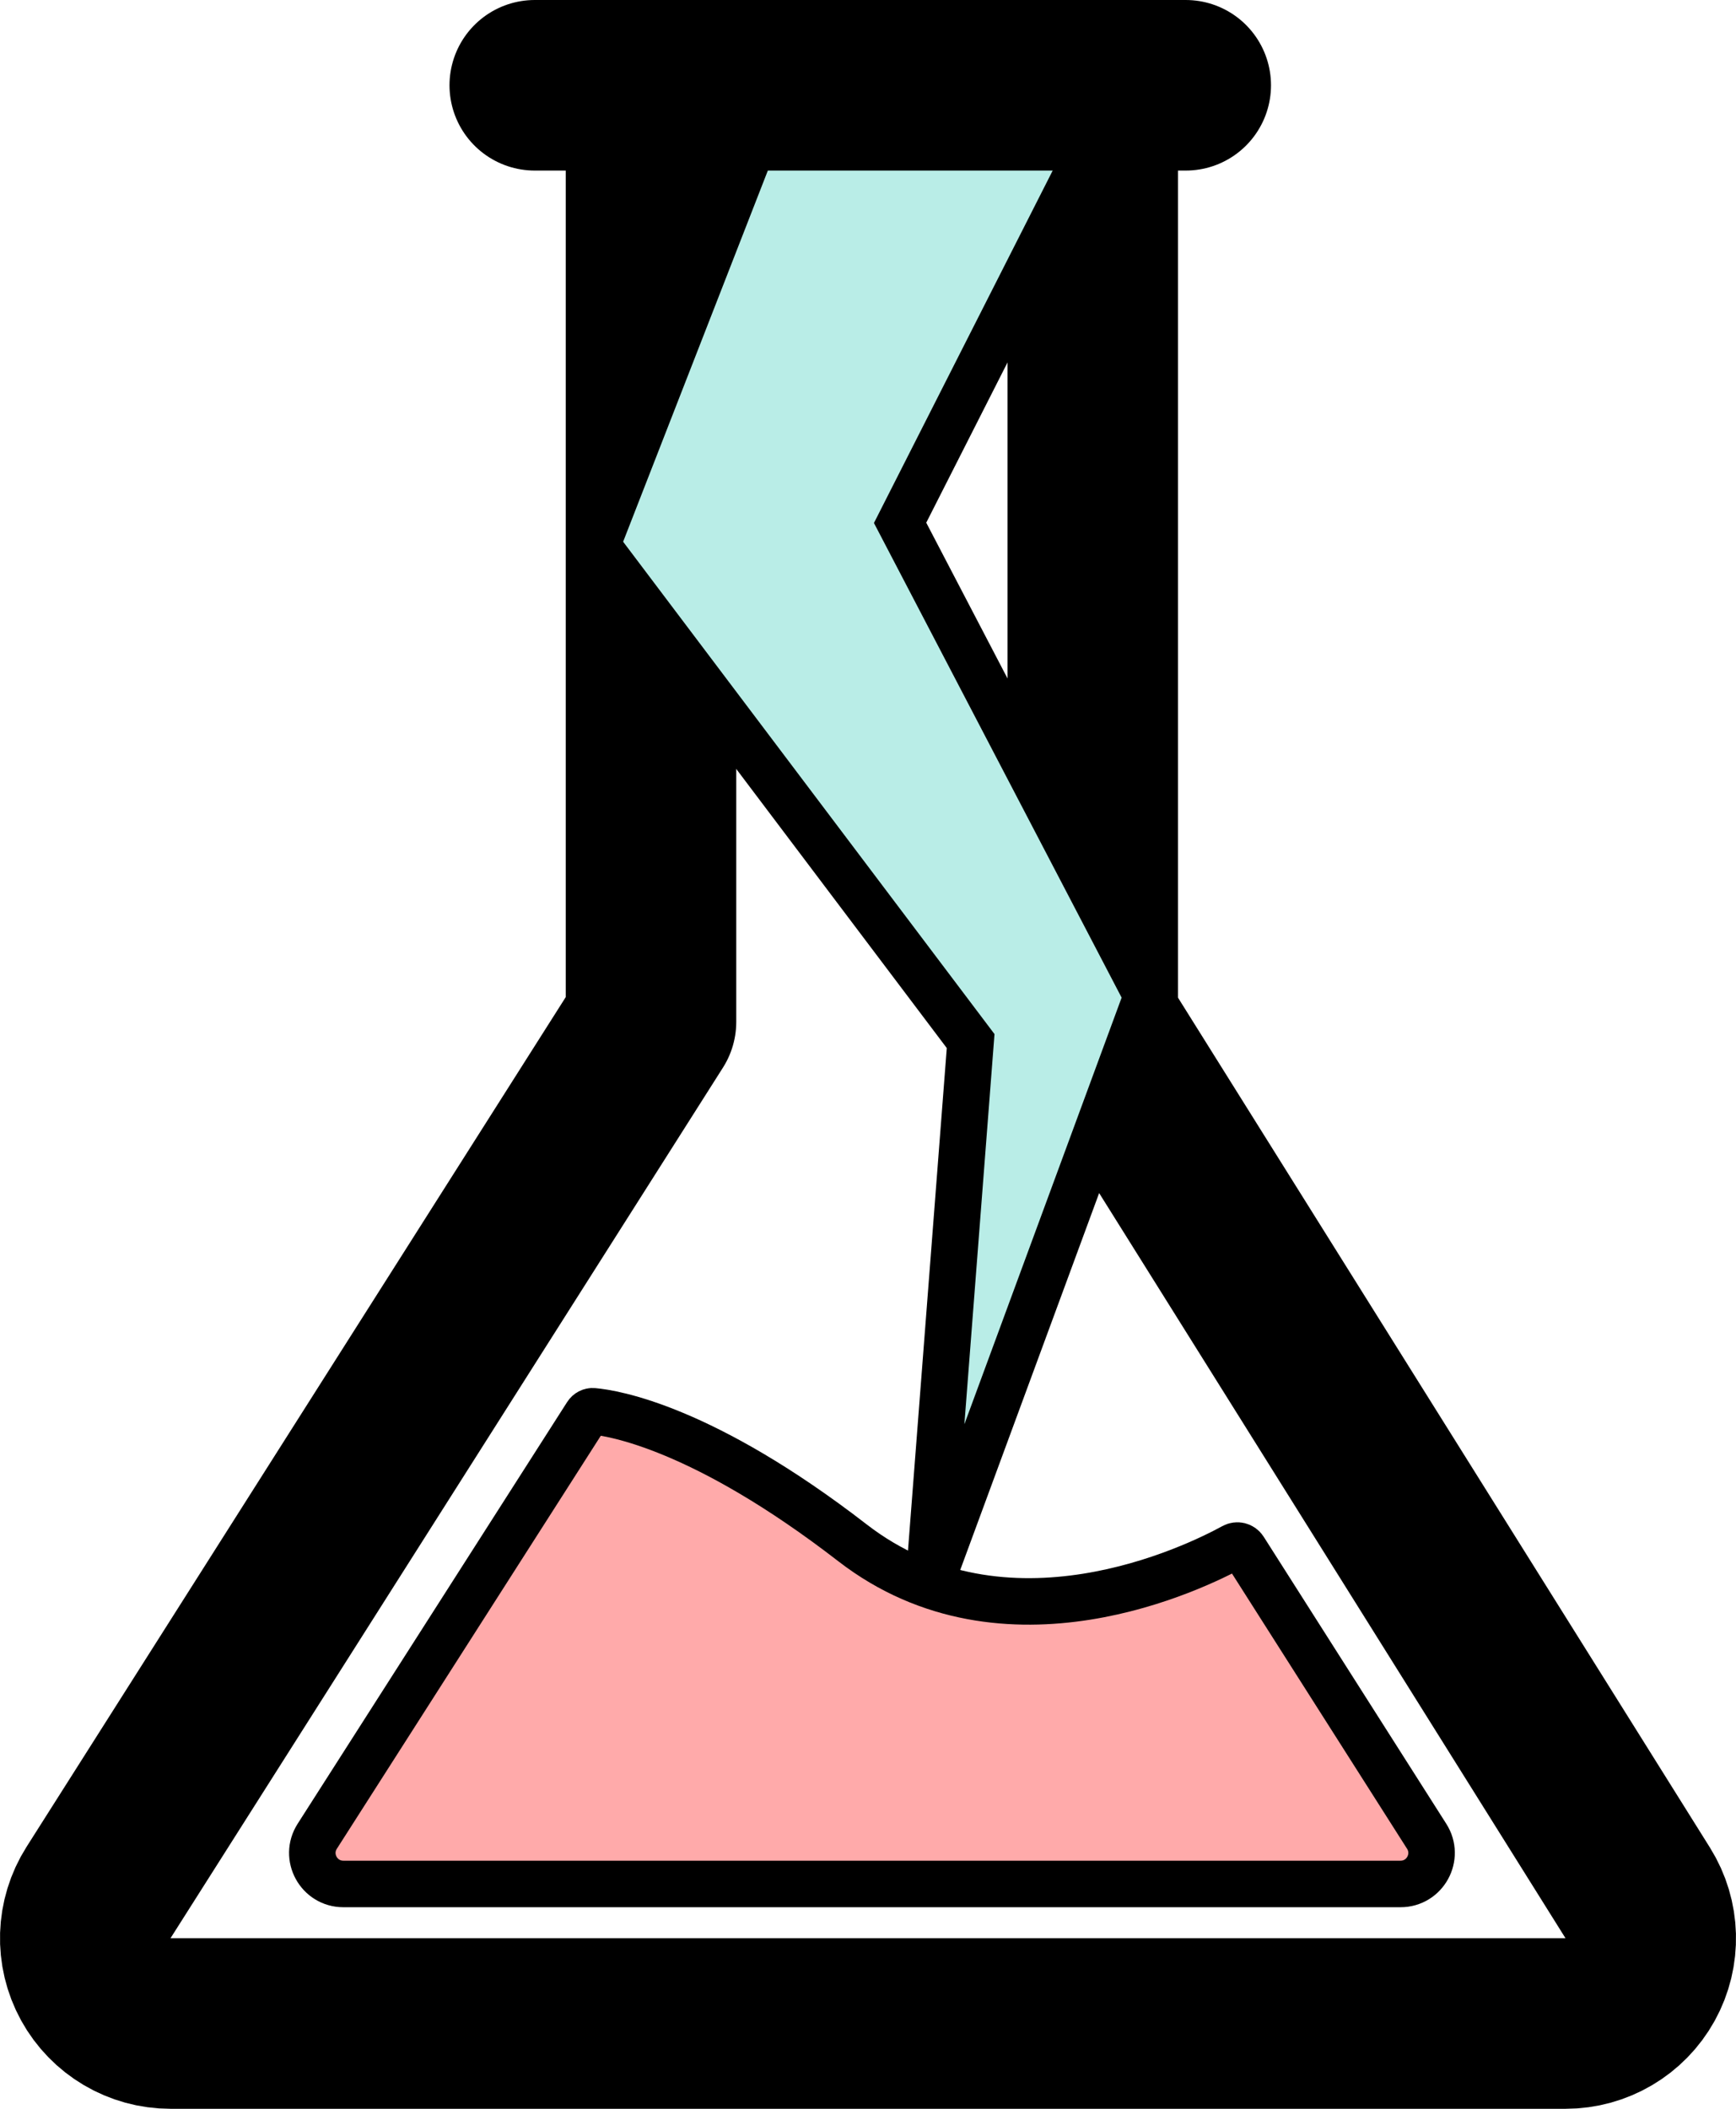 <svg width="112" height="136" viewBox="0 0 112 136" fill="none" xmlns="http://www.w3.org/2000/svg">
<path d="M101 130.5C103 130.5 104.843 129.414 105.812 127.664C106.781 125.915 106.723 123.777 105.662 122.081L70.5 65.92V11C70.5 7.962 68.038 5.5 65 5.5H47.5C44.462 5.5 42 7.962 42 11V65.902L6.357 122.052C5.281 123.746 5.214 125.891 6.18 127.649C7.147 129.408 8.994 130.5 11 130.5H101Z" stroke="black" stroke-width="11" stroke-miterlimit="2.366" stroke-linejoin="round"/>
<line x1="34.5" y1="5.5" x2="76.5" y2="5.5" stroke="black" stroke-width="11" stroke-linecap="round"/>
<path d="M37.852 91.231C37.944 91.087 38.102 91.001 38.272 91.016C39.558 91.129 45.358 92.049 55 99.5C64.878 107.133 77.175 101.057 79.581 99.738C79.82 99.608 80.117 99.683 80.263 99.913L92.044 118.426C92.891 119.758 91.935 121.5 90.357 121.5H22.152C20.572 121.5 19.616 119.754 20.468 118.423L37.852 91.231Z" fill="#FFAAAA" stroke="black" stroke-width="3"/>
<path d="M48.513 9.5H70.359L58.071 33.719L74 64.234L59.891 102.5L62.622 67.141L38.5 35.172L48.513 9.5Z" fill="#B9EDE7" stroke="black" stroke-width="3"/>
</svg>
